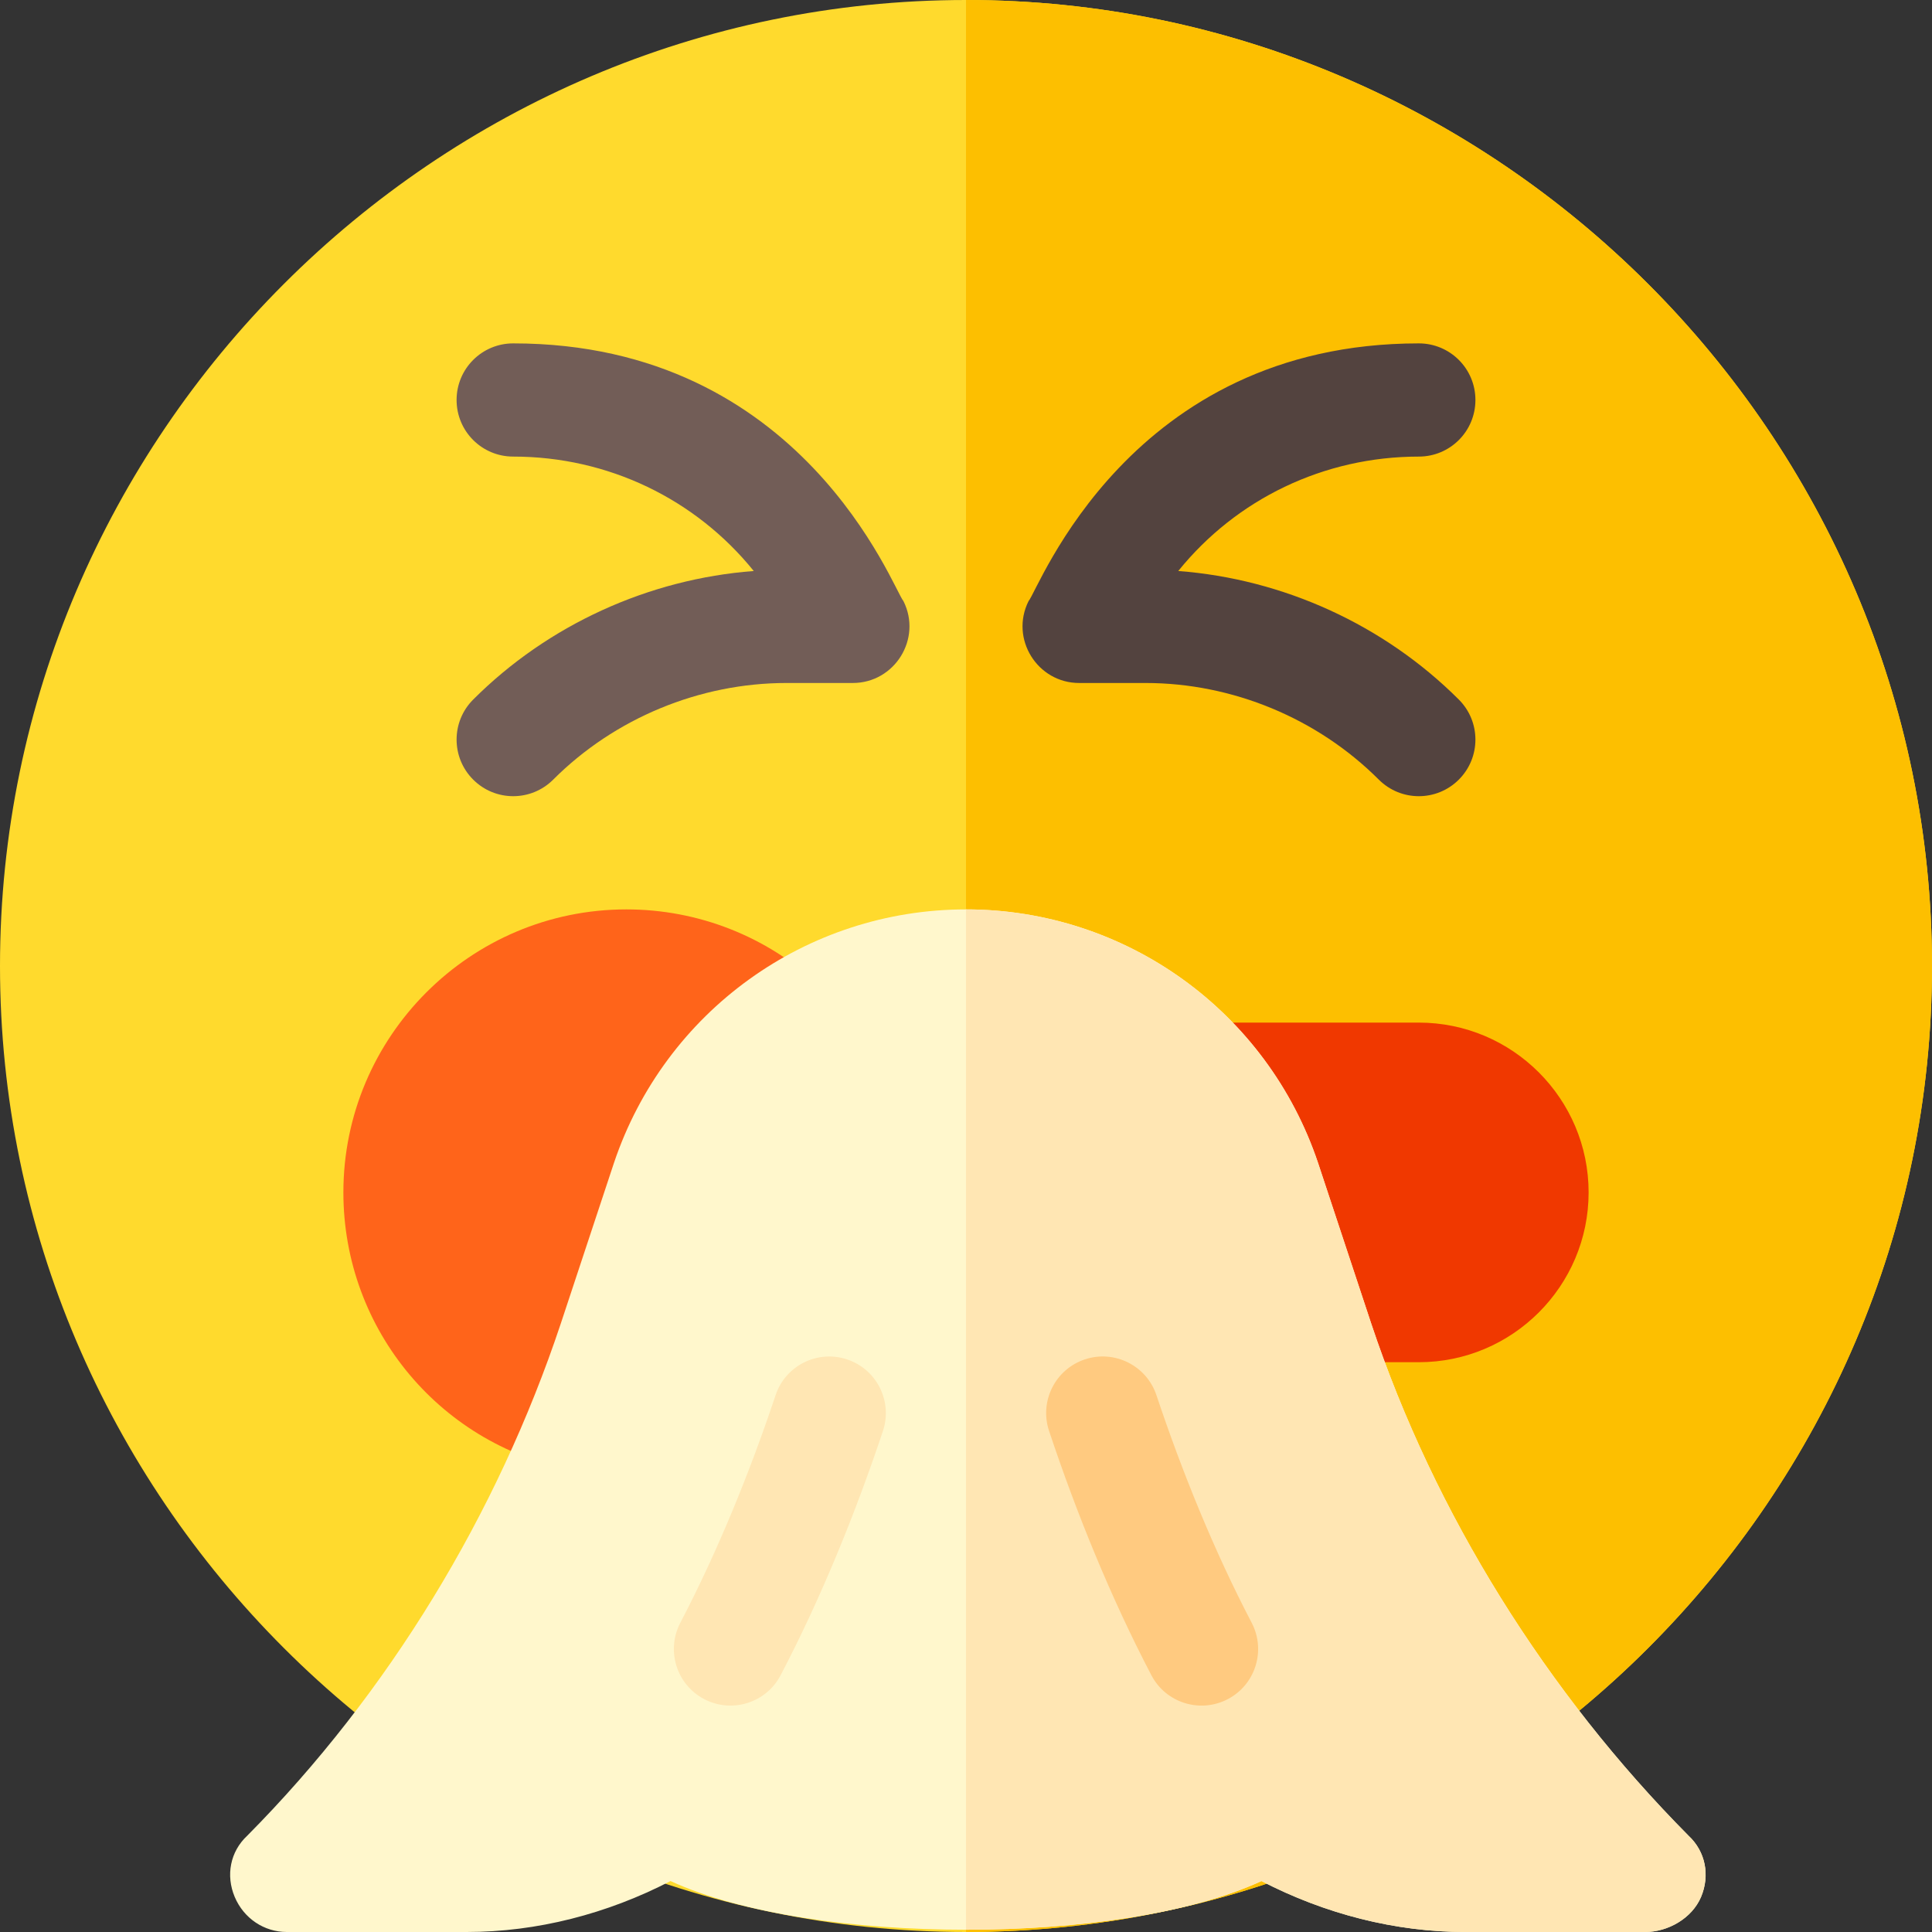 <svg id="Capa_1" enable-background="new 0 0 512 512" height="512" viewBox="0 0 512 512" width="512" xmlns="http://www.w3.org/2000/svg"><rect x="0" y="0" width="512" height="512" fill="#333333" stroke="none"/><path d="m512 256c0 140.7-115.3 256-256 256s-256-115.3-256-256 115.3-256 256-256 256 115.3 256 256z" fill="#ffda2d"/><path d="m512 256c0 140.7-115.3 256-256 256v-512c140.7 0 256 115.3 256 256z" fill="#fdbf00"/><path d="m166 241c-41.353 0-75 33.647-75 75 0 36.577 26.118 67.646 62.095 73.887.864.146 1.729.22 2.578.22l61.392-129.038c-13.902-12.935-32.051-20.069-51.065-20.069z" fill="#ff641a"/><path d="m376 271h-56.001l26.001 90h30c24.814 0 45-20.186 45-45s-20.186-45-45-45z" fill="#f03800"/><path d="m125.395 206.605c-5.859-5.859-5.859-15.352 0-21.211 19.805-19.805 46.523-31.963 74.355-34.072-15.366-19.028-38.525-30.322-63.75-30.322-8.291 0-15-6.709-15-15s6.709-15 15-15c76.834 0 100.75 65.289 103.418 68.291 4.998 9.966-2.31 21.709-13.418 21.709h-17.578c-23.013 0-45.542 9.331-61.816 25.605-5.86 5.86-15.352 5.86-21.211 0z" fill="#725d57"/><path d="m365.395 206.605c-16.275-16.274-38.804-25.605-61.817-25.605h-17.578c-11.107 0-18.417-11.743-13.418-21.709 2.67-3.004 26.626-68.291 103.418-68.291 8.291 0 15 6.709 15 15s-6.709 15-15 15c-25.225 0-48.384 11.294-63.75 30.322 27.832 2.109 54.551 14.268 74.355 34.072 5.859 5.859 5.859 15.352 0 21.211-5.859 5.86-15.351 5.86-21.21 0z" fill="#53433f"/><path d="m447.499 486.499c-37.5-37.798-67.299-85.3-84.099-135.7l-14.1-42.599c-13.5-40.201-51-67.2-93.3-67.2s-79.799 26.999-93.3 67.2l-14.101 42.599c-16.8 50.4-45.599 97.901-83.099 135.7-4.501 4.2-5.7 10.501-3.301 16.201 2.401 5.7 7.801 9.3 13.801 9.3h47.701c18.6 0 37.2-4.801 54-13.5 18.9 8.699 48.6 12.9 78.3 12.9s59.399-4.2 78.3-12.9c16.8 8.699 35.4 13.5 54 13.5h47.699c6 0 12.4-3.6 14.801-9.3 2.398-5.7 1.199-12.001-3.302-16.201z" fill="#fff7cc"/><path d="m450.801 502.7c-2.401 5.7-8.801 9.3-14.801 9.3h-47.701c-18.6 0-37.2-4.801-54-13.5-18.9 8.699-48.6 12.9-78.3 12.9v-270.4c42.299 0 79.799 26.999 93.3 67.2l14.101 42.599c16.8 50.4 46.599 97.901 84.099 135.7 4.501 4.2 5.7 10.501 3.302 16.201z" fill="#ffe6b3"/><path d="m186.624 450.286c-7.338-3.838-10.165-12.891-6.327-20.244 9.976-19.087 18.472-40.038 25.239-60.297 2.607-7.852 11.118-12.114 18.97-9.478 7.866 2.622 12.1 11.118 9.478 18.97-7.266 21.768-16.377 44.213-27.114 64.721-3.84 7.362-12.963 10.16-20.246 6.328z" fill="#ffe6b3"/><path d="m305.131 443.958c-10.723-20.493-19.849-42.938-27.114-64.735-2.622-7.852 1.611-16.348 9.478-18.97 7.822-2.622 16.348 1.626 18.97 9.478 6.782 20.273 15.264 41.239 25.239 60.312 3.838 7.354 1.011 16.406-6.329 20.244-7.271 3.827-16.4 1.042-20.244-6.329z" fill="#ffca80"/></svg>